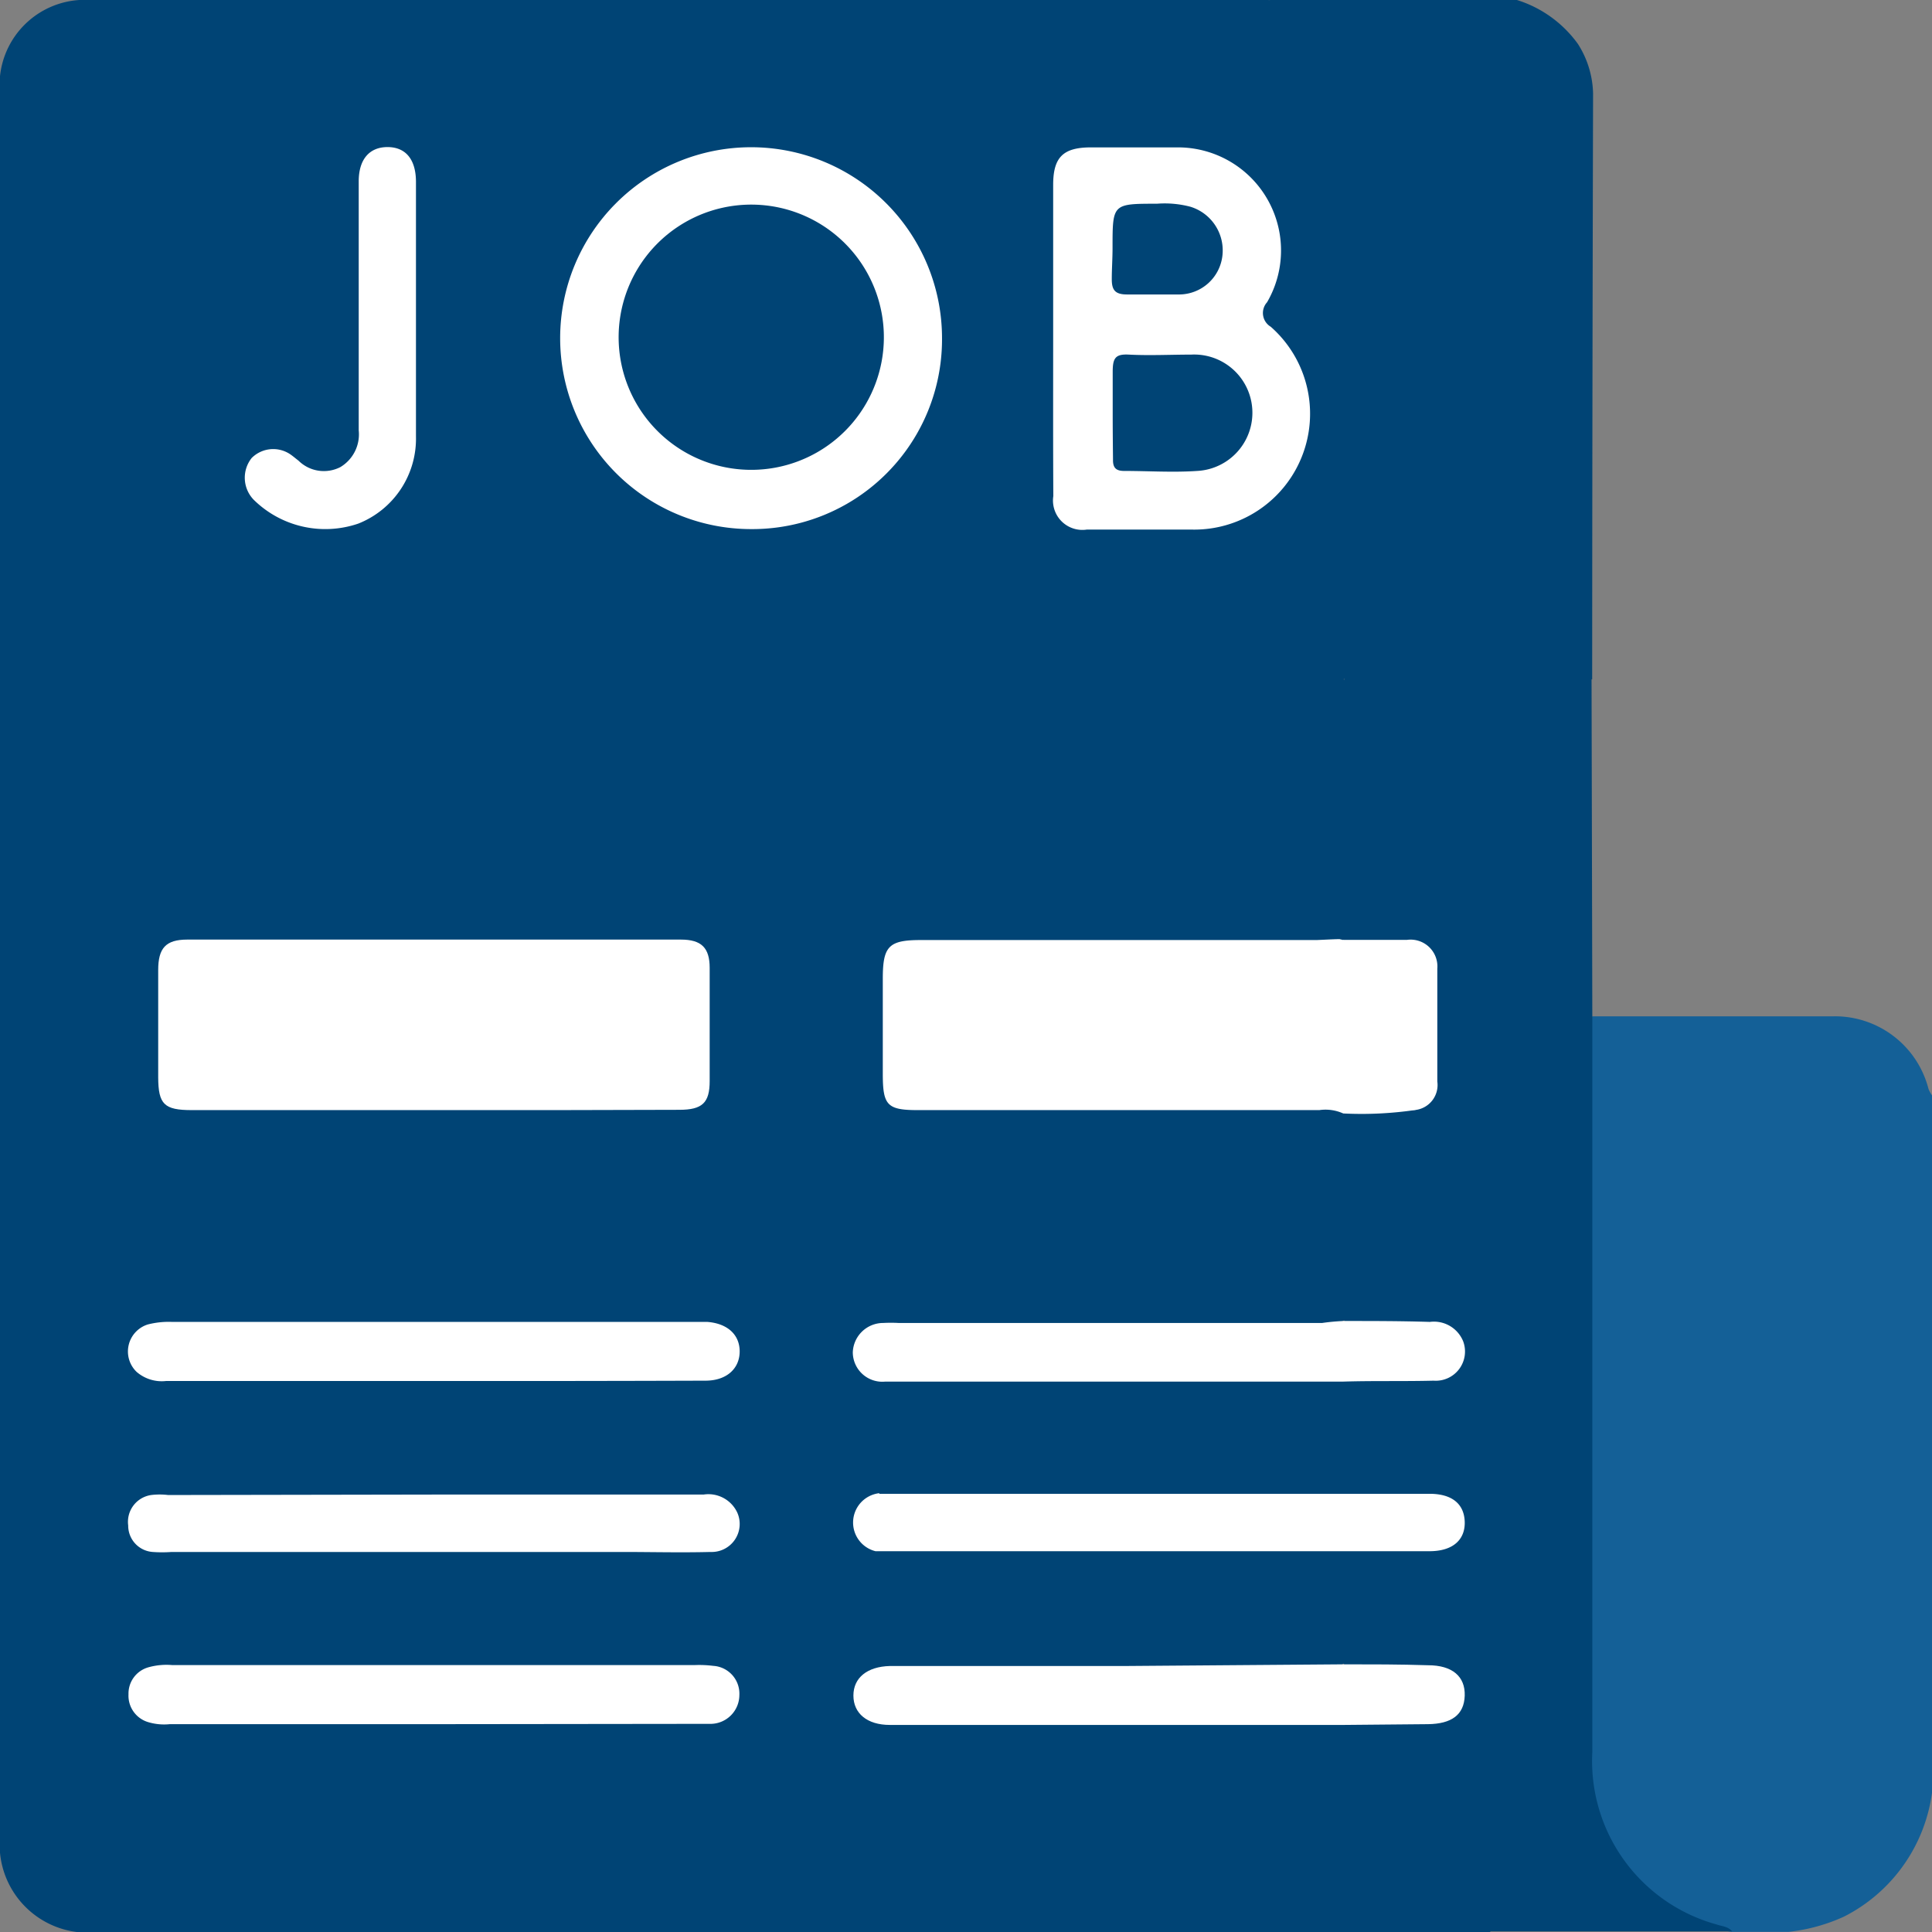<svg xmlns="http://www.w3.org/2000/svg" width="12.689" height="12.691" viewBox="0 0 12.689 12.691">
  <rect x="0" y="0" width="12.689" height="12.691" fill="#808080" stroke="none"/>
  <g id="designation_icon" transform="translate(0.002)">
    <path id="Path_24865" data-name="Path 24865" d="M567.789,699.99h-9.267a.579.579,0,0,1-.522-.522v-7.707a.3.3,0,0,1,.214-.04h8.366a.413.413,0,0,1,.241.033.24.24,0,0,1,.04.175q0,.679,0,1.357a.225.225,0,0,1-.056.194.416.416,0,0,1-.218.029h-2.524c-.188,0-.224.039-.225.226s0,.4,0,.595.03.214.219.215q1.237,0,2.474,0c.053,0,.107,0,.161,0a.166.166,0,0,1,.143.059.316.316,0,0,1,.025.157v1.052a.265.265,0,0,1-.029.156.3.3,0,0,1-.213.039H564a.619.619,0,0,0-.22.021.159.159,0,0,0-.121.157c0,.08.066.118.14.132a.979.979,0,0,0,.2.01h2.623a.346.346,0,0,1,.216.033.232.232,0,0,1,.033.142c0,.144,0,.288,0,.433s-.029.18-.182.182c-.284,0-.569,0-.853,0-.668,0-1.335-.006-2,0l-.023.007c-.084.023-.16.061-.162.159s.07.15.16.175c.438.011.875,0,1.313,0,.516,0,1.032,0,1.548,0,.177,0,.2.022.2.2,0,.132,0,.264,0,.4a.272.272,0,0,1-.028.156.3.3,0,0,1-.214.039q-1.313,0-2.626,0a.644.644,0,0,0-.209.019.159.159,0,0,0-.13.16c0,.086.073.114.144.13a.846.846,0,0,0,.185.01h2.6a.715.715,0,0,1,.209.014c.066.03.057.093.06.148a1.7,1.7,0,0,0,.017.355,1.088,1.088,0,0,0,.8.82C567.716,699.936,567.778,699.919,567.789,699.99Z" transform="translate(-558.002 -687.299)" fill="#004475"/>
    <path id="Path_24866" data-name="Path 24866" d="M566.824,562.462H558V558.5a.56.56,0,0,1,.521-.5h7.808a.626.626,0,0,1,.523.576,1.189,1.189,0,0,1,.011.185v3.5a.386.386,0,0,1-.022.182Z" transform="translate(-558.002 -558)" fill="#004475"/>
    <path id="Path_24868" data-name="Path 24868" d="M873.314,759.8c.527,0,1.053,0,1.58,0a.634.634,0,0,1,.628.477.211.211,0,0,0,.023.042V764.9a1.073,1.073,0,0,1-.578.813,1.179,1.179,0,0,1-.364.1h-.373a1.073,1.073,0,0,1-.895-.771,1.176,1.176,0,0,1-.06-.39v-4.682A.233.233,0,0,1,873.314,759.8Z" transform="translate(-862.858 -753.125)" fill="#146097"/>
    <path id="Path_24869" data-name="Path 24869" d="M736.669,694.163V699a1.113,1.113,0,0,0,.818,1.132c.033.012.074.012.1.045H736a1.138,1.138,0,0,0-.244-.069,1.115,1.115,0,0,1-.723-1.094,1.628,1.628,0,0,0,0-.2c.041-.047.1-.038.15-.039.132,0,.264,0,.4,0s.208-.066.206-.163-.076-.149-.2-.157-.264,0-.4,0a.2.2,0,0,1-.152-.033c0-.19-.007-.38,0-.569.006-.117-.027-.154-.148-.153-.928.005-1.856,0-2.784,0-.048,0-.1.016-.143-.019.059-.063.138-.044.21-.045q1.658,0,3.315,0a1.035,1.035,0,0,0,.173-.007.126.126,0,0,0,.119-.121.132.132,0,0,0-.095-.143.532.532,0,0,0-.208-.02H732.2c-.072,0-.15.019-.211-.043.043-.036.095-.02.143-.02.923,0,1.845,0,2.768,0,.108,0,.145-.026.139-.137-.009-.193,0-.387,0-.581.041-.047.1-.037.149-.038.128,0,.255,0,.382,0a.26.26,0,0,0,.143-.03.146.146,0,0,0,.074-.145.143.143,0,0,0-.118-.126,1.922,1.922,0,0,0-.43-.023c-.068,0-.141.017-.2-.035v-1.363c.042-.045.1-.031.151-.035a1.083,1.083,0,0,0,.305-.019.175.175,0,0,0,.124-.18c.006-.231.008-.461,0-.691,0-.124-.063-.171-.191-.178a2.539,2.539,0,0,1-.382-.013.07.07,0,0,1-.033-.027.214.214,0,0,0,.025-.142v-1.563h0a.224.224,0,0,1,.164-.04H736.5a.224.224,0,0,1,.164.039Z" transform="translate(-726.213 -687.492)" fill="#004475"/>
    <path id="Path_24870" data-name="Path 24870" d="M812.129,562.462H810.5c0-1.212-.007-2.423,0-3.635A.765.765,0,0,0,810,558h1.635a.779.779,0,0,1,.4.288.628.628,0,0,1,.1.326Q812.13,560.539,812.129,562.462Z" transform="translate(-801.674 -558)" fill="#004475"/>
    <path id="Path_24874" data-name="Path 24874" d="M591.255,745.879h-1.584c-.182,0-.22-.038-.221-.215v-.705c0-.144.05-.2.191-.2h3.242c.136,0,.189.055.189.186q0,.372,0,.743c0,.143-.048.189-.2.189Q592.066,745.88,591.255,745.879Z" transform="translate(-588.413 -738.588)" fill="#fff"/>
    <path id="Path_24875" data-name="Path 24875" d="M736.449,744.64l.026.006a.243.243,0,0,1,.038.176v.715c0,.182,0,.179.188.184.084,0,.174-.025.248.041a2.428,2.428,0,0,1-.475.023.283.283,0,0,0-.157-.022h-2.638c-.2,0-.228-.033-.229-.231V744.9c0-.214.039-.254.25-.254h2.6C736.35,744.644,736.4,744.641,736.449,744.64Z" transform="translate(-727.654 -738.472)" fill="#fff"/>
    <path id="Path_24876" data-name="Path 24876" d="M585.528,889.275h-1.733a.364.364,0,0,1-.147-.015.181.181,0,0,1-.124-.181.179.179,0,0,1,.129-.177.439.439,0,0,1,.159-.015h3.429a.743.743,0,0,1,.123.005.183.183,0,0,1,.172.192.19.19,0,0,1-.19.189c-.033,0-.066,0-.1,0Z" transform="translate(-582.682 -877.951)" fill="#fff"/>
    <path id="Path_24877" data-name="Path 24877" d="M585.453,821.078h-1.746a.252.252,0,0,1-.195-.06.186.186,0,0,1,.073-.311.552.552,0,0,1,.159-.017h3.516c.132.01.213.083.213.194s-.084.192-.225.192Q586.35,821.079,585.453,821.078Z" transform="translate(-582.617 -812.008)" fill="#fff"/>
    <path id="Path_24878" data-name="Path 24878" d="M730.809,820.52c.189,0,.378,0,.567.006a.207.207,0,0,1,.219.128.192.192,0,0,1-.194.258c-.2.005-.395,0-.592.006l-1.781,0H727.8a.194.194,0,0,1-.214-.192.2.2,0,0,1,.2-.193.96.96,0,0,1,.1,0h2.783C730.718,820.526,730.763,820.522,730.809,820.52Z" transform="translate(-721.987 -811.844)" fill="#fff"/>
    <path id="Path_24879" data-name="Path 24879" d="M730.809,888.75c.185,0,.37,0,.555.006.16,0,.245.074.241.2s-.087.185-.241.187l-.555.005-1.731,0h-1.249c-.149,0-.239-.076-.239-.193s.091-.19.239-.194h1.546Z" transform="translate(-721.987 -877.819)" fill="#fff"/>
    <path id="Path_24880" data-name="Path 24880" d="M727.765,854.86l3.032,0h.582c.147,0,.227.066.231.183s-.076.194-.231.194H727.74a.194.194,0,0,1,.025-.381Z" transform="translate(-721.992 -845.049)" fill="#fff"/>
    <path id="Path_24881" data-name="Path 24881" d="M585.566,854.935h1.757a.209.209,0,0,1,.222.12.184.184,0,0,1-.176.257c-.194.005-.388,0-.582,0h-2.958a.853.853,0,0,1-.124,0,.173.173,0,0,1-.161-.174.178.178,0,0,1,.151-.2.461.461,0,0,1,.111,0Z" transform="translate(-582.704 -845.119)" fill="#fff"/>
    <path id="Path_24882" data-name="Path 24882" d="M767.287,588.477v-1c0-.182.066-.245.245-.246h.569a.677.677,0,0,1,.591,1.017.105.105,0,0,0,.024.161.761.761,0,0,1-.527,1.332q-.34,0-.68,0a.193.193,0,0,1-.221-.22C767.286,589.171,767.287,588.825,767.287,588.477Z" transform="translate(-760.372 -586.263)" fill="#fff"/>
    <path id="Path_24883" data-name="Path 24883" d="M670.524,589.768a1.254,1.254,0,1,1,1.254-1.254,1.246,1.246,0,0,1-1.254,1.254Z" transform="translate(-665.593 -586.293)" fill="#fff"/>
    <path id="Path_24884" data-name="Path 24884" d="M607.748,588.313c0,.272,0,.545,0,.818a.6.6,0,0,1-.379.572.67.67,0,0,1-.687-.157.208.208,0,0,1-.013-.274.2.2,0,0,1,.258-.021c.017.012.033.026.049.038a.237.237,0,0,0,.275.043.25.25,0,0,0,.121-.241v-1.636c0-.144.07-.225.189-.225s.186.08.187.226v.855Z" transform="translate(-605.018 -586.264)" fill="#fff"/>
    <path id="Path_24885" data-name="Path 24885" d="M825.375,745.908c-.119,0-.238-.008-.357,0-.09,0-.122-.023-.12-.117.005-.33,0-.665,0-1,.14,0,.28,0,.42,0a.176.176,0,0,1,.2.189c0,.247,0,.494,0,.741A.165.165,0,0,1,825.375,745.908Z" transform="translate(-816.08 -738.618)" fill="#fff"/>
    <path id="Path_24886" data-name="Path 24886" d="M779.088,628.854c0-.091,0-.181,0-.272s.016-.12.107-.115c.135.007.272,0,.408,0a.382.382,0,1,1,.04.764c-.16.011-.321,0-.481,0-.054,0-.073-.023-.072-.074C779.089,629.06,779.088,628.957,779.088,628.854Z" transform="translate(-771.782 -626.138)" fill="#004475"/>
    <path id="Path_24887" data-name="Path 24887" d="M779.071,598.9c0-.287,0-.287.292-.287a.662.662,0,0,1,.22.02.3.3,0,0,1,.209.326.287.287,0,0,1-.28.25c-.115,0-.231,0-.346,0-.079,0-.1-.03-.1-.1S779.071,598.975,779.071,598.9Z" transform="translate(-771.766 -597.275)" fill="#004475"/>
    <path id="Path_24888" data-name="Path 24888" d="M682.684,599.532a.871.871,0,1,1-.253-.625A.871.871,0,0,1,682.684,599.532Z" transform="translate(-676.881 -597.306)" fill="#004475"/>
  </g>
</svg>
